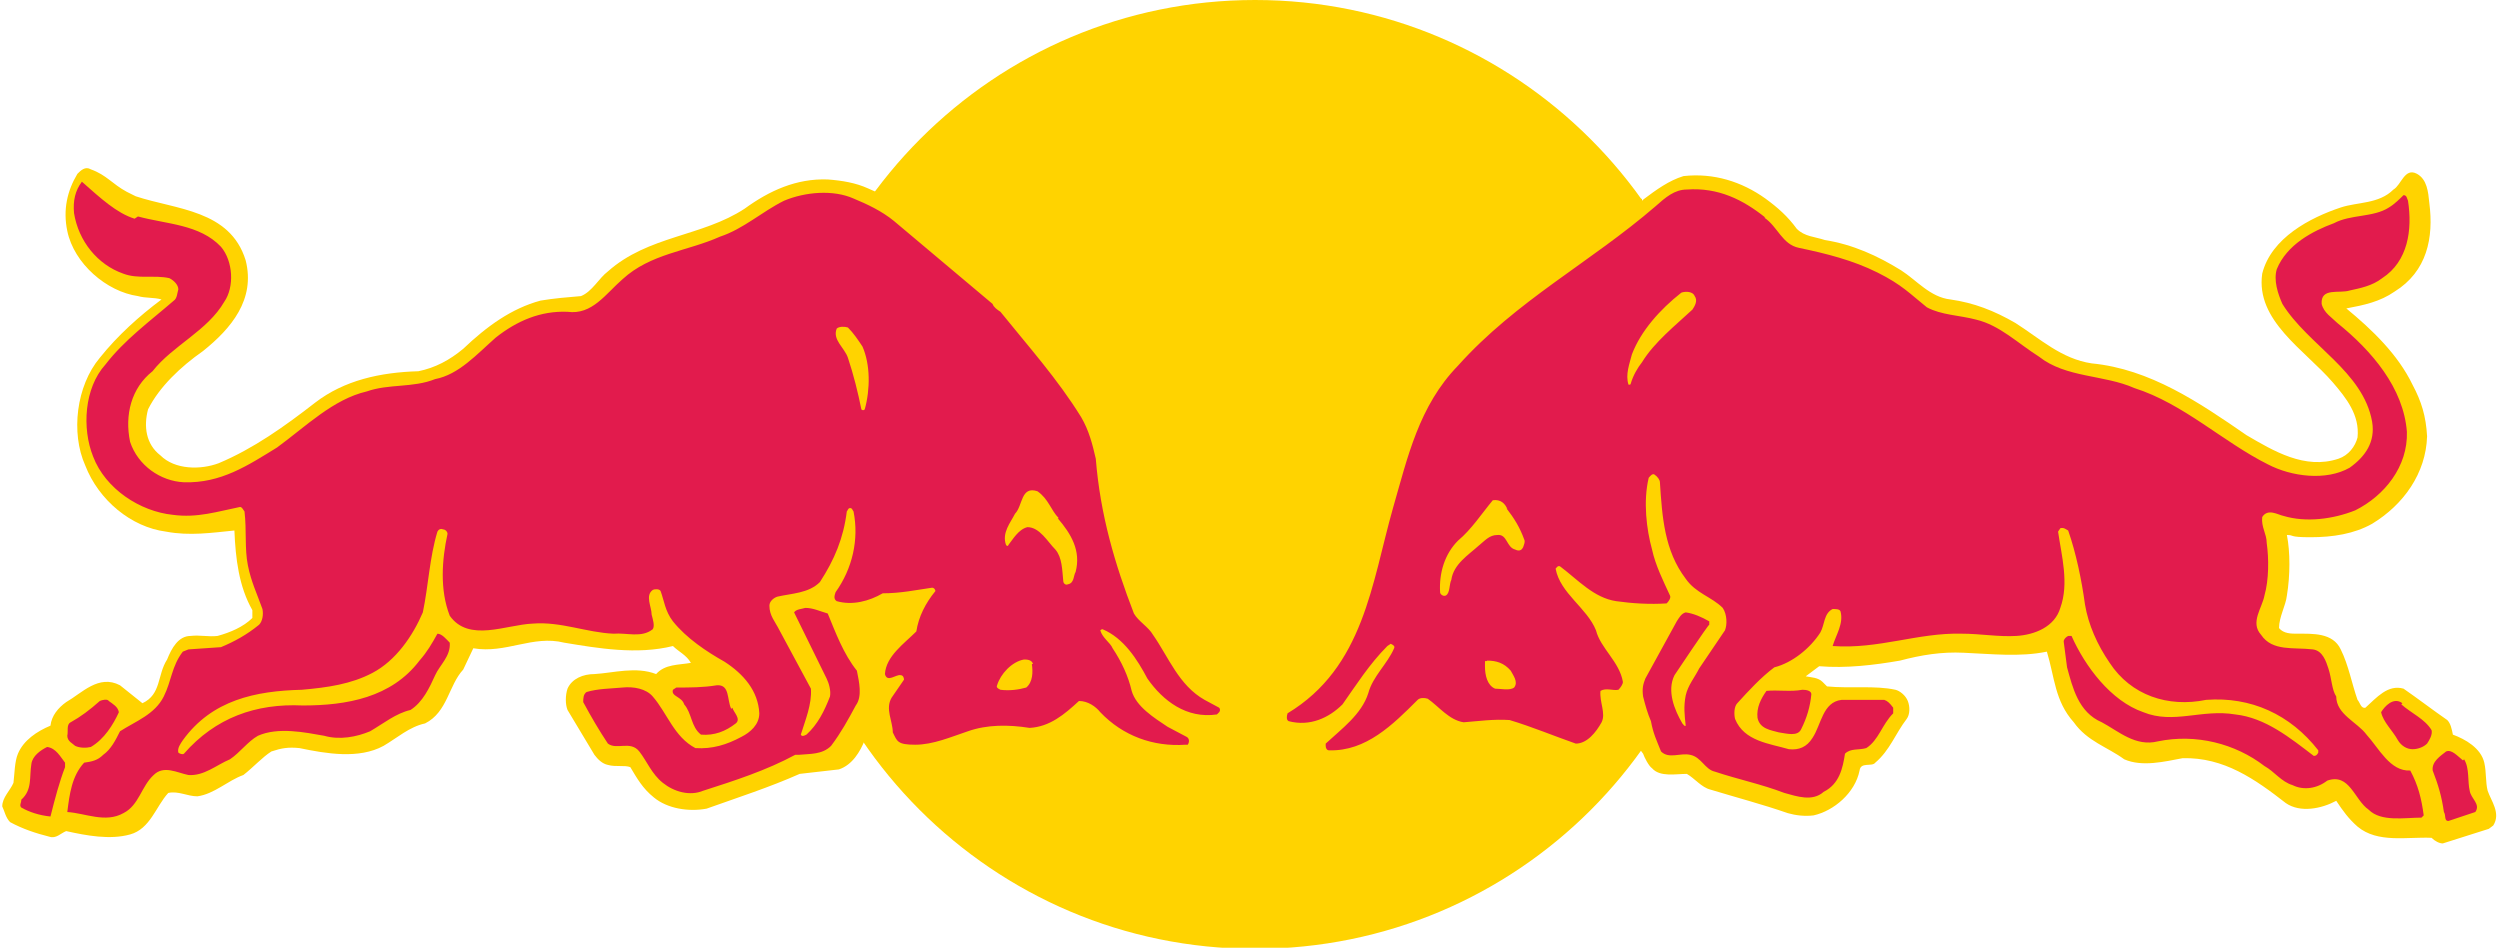 <svg xmlns="http://www.w3.org/2000/svg" viewBox="0 0 222.9 84.5"><path d="M69.7 42.3C69.7 18.9 88.6 0 111.9 0s42.3 18.9 42.3 42.3-18.9 42.3-42.3 42.3-42.3-19-42.3-42.3" style="stroke-width:0;fill:#ffd300"/><path d="M78 17.1c.7.3 1.3.7 2.1 1.1 3.2 2.2 5.2 4 10 8.1 1.4 1.4 3.1 3.7 4.3 5.1 2.6 3.3 4.5 5.6 4.8 8.3.8 5.5 1.5 8.5 3.6 14.1.2.5 1.1 1.3 1.6 2 1.3 1.6 1.9 4.3 4.3 5.7 1.3.8 1.5.9 2 1.2.7.5-.4 2.5-3.8 2.1 1.7.9 1.5 2.8-1 2.9-4.9.2-8-2.6-8.6-3.4-.3-.3-1.3 1-3.1 1.6-1.7.9-4.1 0-6 .3-1.7.3-4 1.4-5.9 1.5-3.3.1-3.7-2.2-3.7-4.1v-.9c-.3 1.2-1.5 3.3-1.5 3.3-.4 1-1.1 2.2-2.3 2.6l-3.5.4c-2.7 1.2-5.5 2.1-8.3 3.1-1.6.3-3.5 0-4.7-1-1-.8-1.5-1.7-2.1-2.7-.5-.2-1.3 0-2-.2-.5-.1-.9-.5-1.2-.9l-2.4-4c-.2-.5-.2-1.3 0-1.9.4-.9 1.4-1.3 2.4-1.3 1.7-.1 3.7-.7 5.5 0 .8-.9 2-.8 3.1-1-.4-.7-1.1-1-1.6-1.5-3.2.8-6.7.2-9.7-.3-2.8-.7-5.2 1-8.1.5l-.9 1.9c-1.3 1.4-1.4 3.8-3.4 4.8-1.4.3-2.5 1.3-3.7 2-2.2 1.2-5.1.7-7.5.2-1-.1-1.6 0-2.5.3-.8.5-1.6 1.4-2.5 2.1-1.4.5-2.6 1.7-4.1 1.9-.9 0-1.7-.5-2.6-.3-1.1 1.2-1.6 3.2-3.4 3.7s-3.9.1-5.7-.3c-.5.2-.9.7-1.5.5-1.2-.3-2.4-.7-3.5-1.3-.4-.4-.5-1-.7-1.4 0-.8.7-1.4 1-2.1.1-.8.1-1.9.4-2.6.5-1.2 1.7-2 2.9-2.5.1-.9.7-1.6 1.4-2.1 1.4-.8 2.9-2.5 4.8-1.5l2 1.6c1.7-.8 1.3-2.5 2.2-3.9.4-1 1-2.1 2.1-2.1.8-.1 1.6.1 2.4 0 1.1-.3 2.3-.8 3.1-1.6v-.7c-1.2-2.1-1.5-4.6-1.6-7.1-2 .2-4 .5-6.1.1-3.1-.4-6-2.8-7.2-5.9-1.3-2.9-.8-7.1 1.3-9.6 1.6-2 3.5-3.7 5.5-5.2-.7-.2-1.4-.1-2.1-.3-2.8-.4-5.7-2.9-6.3-5.8-.4-1.9 0-3.6.9-5.1.3-.3.7-.7 1.2-.4 1.4.5 1.9 1.3 3.2 2l.8.4c3.6 1.2 8.4 1.2 9.8 5.7.9 3.5-1.3 6.1-3.8 8.1-2 1.4-3.9 3.2-4.9 5.2-.4 1.5-.2 3.1 1.1 4.1 1.3 1.3 3.6 1.3 5.2.7 3.1-1.3 5.9-3.3 8.6-5.4 2.6-2 5.8-2.7 9.2-2.8 1.5-.3 2.8-1 4-2 2.1-2 4.3-3.6 6.9-4.3 1.2-.2 2.4-.3 3.6-.4 1-.4 1.6-1.6 2.4-2.2 3.6-3.2 8.4-3.1 12.2-5.6 2.2-1.6 4.6-2.7 7.4-2.6 1.3.1 2.5.3 3.6.8l.9.4Zm3.6 37.2c-2.4.1-3.9.7-5.6.9.1 1.5 1 2.8 2.2 4.5.7-2.5 2.7-3.5 3.4-5.4m61.4.5c1.1 1.6 1.7 3.3 2.7 5 1-1.9 1.9-3.6 2.7-4.7-.1-.1-2.9.2-5.5-.3m2.4 8.1c-.1.3-.3.4-.8.4.3 1.5-.8 4.4-3.5 4.5-1.9.1-4.9-1.7-6.7-1.9-1.9-.1-5.2 1.3-7.2-1.6-2.6 3.2-5.7 4-8.3 3.9-1.5 0-3.2-.9-.9-2.8-5 1.6-5-1.7-4.1-2.4.5-.4 1.2-.8 3.1-2.6 7-7.3 4.4-20 12-28.4 2.9-3.3 5.4-5.1 11.4-9.4 2.1-1.4 4.1-3.5 6.1-4.9v.2c.1 0 .1-.1.1-.1 1.2-.9 2.3-1.7 3.6-2.1 2.7-.3 5.2.5 7.3 2 1.1.8 2 1.6 2.8 2.7.7.7 1.6.7 2.5 1 2.5.4 4.7 1.4 6.8 2.7 1.4.9 2.6 2.4 4.4 2.6 2.1.3 3.9 1 5.8 2.1 2.2 1.4 4.1 3.2 6.8 3.6 5.2.5 9.6 3.5 13.8 6.4 2.4 1.4 5.2 3.1 8.2 2.1.9-.3 1.5-1.1 1.7-1.9.2-2-1-3.5-2.2-4.9-2.5-2.9-6.9-5.5-6.3-9.7.8-3.2 4.3-5 7-5.9 1.5-.5 3.4-.3 4.7-1.6.7-.4 1-2 2.1-1.4.9.5 1 1.6 1.1 2.6.4 3.1-.2 6.1-3.1 7.9-1.3.9-2.7 1.2-4.3 1.5 2.3 1.9 4.6 4.1 5.9 6.8.8 1.5 1.2 2.8 1.3 4.6-.1 3.3-2.1 6.1-4.9 7.8-1.6.9-3.5 1.2-5.5 1.2s-1.4-.2-2.1-.2c.3 1.5.3 3.6 0 5.4-.1.9-.7 1.9-.7 2.9.4.5 1.1.5 1.6.5 1.4 0 3.2-.1 3.9 1.4.7 1.4 1 3.1 1.5 4.5.2.2.3.8.7.7 1-.9 2-2.1 3.4-1.7 1.3.9 2.6 1.9 3.9 2.8.3.3.4.8.5 1.3 1.1.4 2.5 1.2 2.8 2.5.2.9.1 1.7.3 2.5.3.9 1.2 2 .5 3.1l-.4.3-4.1 1.3c-.3 0-.7-.2-1-.5-2.2-.1-4.8.5-6.6-1-.8-.7-1.3-1.4-1.9-2.3-1.3.7-3.2 1.1-4.5.2-2.7-2.1-5.5-4.1-9.2-4-1.6.3-3.6.8-5.2.1-1.5-1.1-3.3-1.6-4.5-3.3-1.7-1.9-1.7-4-2.4-6.3-2.4.5-5 .2-7.4.1-2-.1-3.8.2-5.7.7-2.3.4-4.8.7-7.2.5l-1.2.9c.5.1 1.1.1 1.5.5l.4.4c2 .2 4.3-.1 6.1.3.4.1.9.5 1.1 1s.2 1.2-.1 1.6c-1 1.3-1.5 2.8-2.8 3.9-.3.4-1.3-.1-1.4.7-.4 2-2.3 3.6-4.1 4-.8.1-1.6 0-2.3-.2-2.3-.8-4.6-1.4-6.9-2.1-.8-.2-1.4-1-2.1-1.4-1 0-2.4.3-3.1-.5-.3-.2-.7-1-.8-1.3-.8-1-1.3-2.7-1.6-4.3" style="fill-rule:evenodd;stroke-width:0;fill:#ffd300"/><path d="M76.9 30.9c.7 1.6.7 3.8.2 5.6q-.15.15-.3 0c-.3-1.5-.7-3.1-1.2-4.6-.3-.9-1.4-1.6-1-2.6.2-.2.7-.2 1-.1.5.5.9 1.1 1.3 1.7m17.4 15.3c1.2 1.4 2.1 2.9 1.6 4.8-.2.3-.1 1-.7 1.1-.2.1-.4-.1-.4-.3-.1-1-.1-2.1-.7-2.8-.7-.7-1.4-2-2.5-2-.8.2-1.3 1.1-1.7 1.6 0 .1-.1.1-.2 0-.4-1.1.4-2 .8-2.8.7-.7.5-2.5 2-2 1 .7 1.2 1.7 1.9 2.4m-2.4 13c.1.7.1 1.6-.5 2.1-.7.2-1.5.3-2.3.2-.2-.1-.4-.2-.3-.4.3-1 1.3-2.1 2.4-2.3.2 0 .7 0 .8.4M12.3 19.3c2.6.7 5.5.7 7.4 2.7 1.1 1.3 1.2 3.6.3 4.9-1.5 2.6-4.6 3.9-6.4 6.2-1.9 1.5-2.5 3.9-2 6.3.7 2.1 2.7 3.5 4.8 3.6 3.3.1 5.7-1.5 8.3-3.1 2.6-1.9 5-4.3 8-5 2-.7 4.1-.3 6.1-1.1 2.1-.4 3.7-2.2 5.4-3.7 1.9-1.5 4-2.4 6.4-2.3 2.2.3 3.4-1.6 4.9-2.9 2.5-2.3 5.8-2.5 8.7-3.8 2.1-.7 3.7-2.2 5.7-3.2 1.9-.8 4.4-1 6.2-.2 1.2.5 2.5 1.1 3.6 2l8.8 7.4c.1.3.4.5.7.7 2.5 3.1 5.1 6 7.2 9.4.7 1.2 1 2.4 1.3 3.7.4 5 1.7 9.4 3.4 13.8.4.7 1.3 1.2 1.7 1.9 1.4 2 2.3 4.5 4.6 5.8l1.3.7c.1.1.1.3 0 .4l-.2.2c-2.7.4-4.8-1.2-6.2-3.2-.9-1.7-2.1-3.6-4-4.4-.1 0-.2.1-.2.1.2.7.9 1.1 1.1 1.6.8 1.2 1.4 2.5 1.7 3.8.4 1.4 2 2.4 3.2 3.2l1.7.9c.2.1.3.4.1.7h-.2c-2.9.2-5.6-.8-7.6-2.9-.4-.5-1.1-1-1.9-1-1.3 1.2-2.6 2.3-4.4 2.4-1.9-.3-3.8-.3-5.5.3-1.5.5-3.1 1.2-4.7 1.2s-1.6-.3-2-1.1c0-1-.7-2.1-.1-3.1l1.1-1.6c0-.2-.1-.4-.3-.4-.4-.1-1.2.7-1.4-.1.1-1.6 1.7-2.7 2.8-3.8.2-1.3.8-2.5 1.7-3.6 0-.1-.1-.3-.3-.3-1.4.2-2.8.5-4.4.5-1.2.7-2.7 1.1-4.1.7-.3-.2-.2-.5-.1-.8 1.5-2.1 2.1-4.7 1.6-7.2-.1-.1-.1-.3-.3-.3s-.2.2-.3.3c-.3 2.4-1.1 4.3-2.4 6.3-1 1-2.5 1-3.8 1.3-.3.1-.7.4-.7.8 0 .9.5 1.4.9 2.2l2.8 5.2c.1 1.4-.5 2.8-.9 4.1.1.2.3.1.5 0 1-.9 1.6-2.1 2.1-3.4.1-.5-.1-1.2-.3-1.6l-2.9-5.9c.2-.3.7-.3 1-.4.7 0 1.3.3 2 .5.7 1.7 1.4 3.6 2.6 5.1.2 1 .5 2.3-.1 3.1-.7 1.3-1.3 2.4-2.2 3.6-.8.8-1.9.7-2.9.8h-.3c-2.6 1.4-5.4 2.3-8.2 3.2-1.2.5-2.6.1-3.6-.7S57.7 67.9 57 67c-.8-1-2-.1-2.8-.7-.8-1.2-1.5-2.4-2.2-3.7 0-.3 0-.7.3-.9 1-.3 2.1-.3 3.2-.4 1-.1 2.1.1 2.7.8 1.3 1.5 1.9 3.6 3.8 4.6 1.5.1 2.8-.3 4.1-1 .8-.4 1.6-1.1 1.6-2.1-.1-2-1.4-3.5-3.1-4.6-1.6-.9-3.4-2.1-4.6-3.6-.7-.9-.8-1.9-1.1-2.7-.1-.2-.5-.2-.7-.1-.7.5-.1 1.5-.1 2.2.1.4.3 1 .1 1.3-1 .8-2.3.3-3.5.4-2.4-.1-4.7-1.1-7.2-.9-2.4.1-5.7 1.7-7.4-.7-.9-2.3-.7-5-.2-7.3 0-.2-.2-.4-.4-.4-.2-.1-.4 0-.5.2-.7 2.3-.8 4.8-1.3 7.2-.9 2.1-2.4 4.3-4.5 5.4-1.9 1-4 1.3-6.3 1.5-4.1.1-8 .9-10.6 4.5-.2.3-.5.7-.4 1.1.1.1.4.2.5.1 2.8-3.2 6.4-4.5 10.6-4.3 3.9 0 7.9-.7 10.4-4 .7-.8 1.1-1.5 1.6-2.4.4 0 .8.5 1.1.8.1 1.2-.9 2-1.3 2.9-.5 1.1-1.1 2.4-2.2 3.1-1.3.3-2.4 1.2-3.6 1.9-1.2.5-2.7.8-4.1.4-1.7-.3-4.1-.8-5.9 0-.9.5-1.6 1.5-2.5 2.1-1.2.5-2.3 1.5-3.7 1.4-1-.2-2.2-.9-3.1 0-1.1 1-1.3 2.7-2.7 3.4-1.6.9-3.4 0-5-.1.2-1.6.4-3.2 1.5-4.4.7-.1 1.2-.2 1.7-.7.7-.5 1.1-1.3 1.5-2.1 1.4-.9 3.1-1.5 3.9-3.1.7-1.4.7-2.7 1.7-4l.5-.2 2.9-.2c1.2-.5 2.3-1.1 3.4-2 .3-.3.4-.9.3-1.4-.5-1.4-1-2.4-1.3-3.9s-.1-3.1-.3-4.8c-.1-.1-.2-.4-.4-.4-2 .4-3.8 1-6 .7-2.9-.3-6-2.3-7.1-5.2-1-2.5-.8-6.1 1.1-8.2 1.7-2.2 3.9-3.8 6.1-5.7.3-.2.3-.7.4-1 0-.4-.4-.8-.8-1-1.3-.3-2.8.1-4.1-.4-2.3-.8-4-2.9-4.4-5.4-.1-1.1.1-2 .7-2.8C9 17.7 10.4 19 12 19.5M5.8 68.1v.3c-.5 1.3-.9 2.8-1.3 4.4-1-.1-1.9-.4-2.6-.8-.2-.2 0-.4 0-.7 1-.9.7-2 .9-3.2.1-.7.8-1.2 1.4-1.5.8.1 1.2.9 1.6 1.4m4.8-4.5c-.5 1.1-1.3 2.4-2.5 3.1-.4.1-1 .1-1.4-.1-.2-.2-.7-.4-.7-.9.1-.4-.1-1 .3-1.2.9-.5 1.7-1.1 2.6-1.9.2-.1.7-.2.8 0 .4.3.8.5.9 1m54.7-.4c.1.4.8 1 .3 1.4-.9.7-1.9 1.1-3.1 1-.9-.7-.8-1.9-1.5-2.7-.2-.7-1.2-.7-1-1.3l.3-.2c1.2 0 2.4 0 3.6-.2 1.2-.1.9 1.3 1.3 2.1m69.1-17.9c.7.9 1.2 1.7 1.6 2.8.1.2 0 .4-.1.7-.1.2-.3.4-.7.2-.8-.2-.7-1.4-1.6-1.3-.7 0-1.1.5-1.6.9-1 .9-2.3 1.7-2.5 3.1-.2.4-.1 1.2-.5 1.4-.2.1-.5-.1-.5-.3-.1-1.7.4-3.4 1.6-4.6 1.2-1 2.1-2.4 3.1-3.6.7-.1 1.1.3 1.3.8m.3 14.4c.2.4.7 1 .3 1.5-.4.3-1.2.1-1.7.1-.7-.3-.9-1.2-.9-2s0-.3.2-.5c.8 0 1.5.2 2.1.9m16.4-33.4c.3.4 0 .9-.2 1.2-1.5 1.4-3.4 2.9-4.5 4.7-.4.5-.8 1.2-1 1.9 0 .1-.1.1-.2.1-.3-.9.1-1.9.3-2.7.8-2.1 2.5-4 4.4-5.5.2-.1 1-.2 1.2.3m6.2-7c1.2.8 1.6 2.4 3.1 2.7 2.4.5 4.8 1.1 7 2.2s2.9 1.9 4.4 3.1c1.3.7 2.9.7 4.4 1.1 2.1.5 3.7 2.1 5.6 3.3 2.4 1.9 5.8 1.6 8.5 2.8 4.4 1.4 7.9 4.8 11.9 6.8 2.1 1.1 5.2 1.5 7.3.3 1.4-1 2.3-2.3 2-4.1-.8-4.5-5.7-6.8-8-10.5-.4-.9-.8-2.1-.5-3.1.9-2.2 3.2-3.4 5.1-4.1 1.5-.8 3.5-.5 4.9-1.4.5-.3 1-.8 1.3-1.1.3 0 .3.3.4.5.4 2.6 0 5.4-2.3 6.9-.9.7-2 .9-2.9 1.1-.9.3-2.6-.3-2.5 1.2.2.8.9 1.2 1.4 1.7 3.1 2.5 5.9 5.8 6.2 9.7.1 3.1-2 5.7-4.6 7-2 .8-4.4 1.1-6.4.5-.5-.1-1.4-.7-1.9.1-.1.9.4 1.5.4 2.3.2 1.4.2 3.3-.2 4.7-.2 1.1-1.3 2.4-.3 3.5 1 1.5 2.9 1.1 4.6 1.3.9.1 1.2 1.1 1.4 1.7.3.9.3 1.9.7 2.5 0 1.6 1.9 2.3 2.7 3.4 1.1 1.2 2.1 3.3 3.9 3.2.7 1.3 1 2.5 1.2 4l-.2.2c-1.5 0-3.6.4-4.7-.7-1.3-.9-1.7-3.3-3.7-2.6-.9.7-2.1.9-3.1.4-1-.3-1.6-1.2-2.5-1.7-2.6-2-6.1-2.9-9.5-2.2-2 .5-3.5-.9-5-1.7-2.1-.9-2.6-3.1-3.1-4.9l-.3-2.3c0-.2.2-.4.4-.5h.3c1.2 2.7 3.5 5.8 6.4 6.8 2.7 1.1 5.2-.3 8.2.2 2.7.3 4.9 2.1 7 3.7.2 0 .3-.1.4-.3v-.2c-2.5-3.2-6-4.8-10-4.5-3.4.7-6.7-.4-8.6-3.3-1.1-1.6-1.9-3.4-2.2-5.2-.3-2.2-.8-4.6-1.5-6.6-.2-.1-.4-.3-.7-.2l-.2.3c.3 2.1 1 4.6.2 6.8-.5 1.7-2.3 2.4-3.9 2.5s-3.2-.2-4.9-.2c-3.9-.1-7.4 1.4-11.5 1.1.3-1 1-2 .7-3.1-.1-.2-.4-.2-.7-.2-.8.4-.7 1.4-1.1 2.1-.9 1.4-2.5 2.7-4.1 3.1-1.2.9-2.3 2.1-3.3 3.2-.3.3-.3 1-.2 1.4.8 2 3.1 2.2 4.8 2.7.9.1 1.6-.2 2.1-1 .8-1.2.9-3.2 2.6-3.4h3.8c.3.1.5.3.8.7v.5c-1 1-1.3 2.4-2.4 3.1-.7.2-1.4 0-1.9.5-.2 1.3-.5 2.7-1.9 3.4-1 .9-2.4.4-3.5.1-2.1-.8-4.1-1.2-6.2-1.9-.9-.2-1.2-1.3-2.2-1.5-.9-.2-1.9.4-2.6-.3-.4-1-.7-1.6-.9-2.7-.3-.7-.5-1.4-.7-2.2-.1-.7 0-1.1.2-1.6l2.8-5.1c.2-.3.4-.7.8-.8.7.1 1.4.4 2.1.8v.3c-.1 0-3.1 4.5-3.1 4.5-.7 1.4 0 3.1.7 4.3.1.1.2.3.3.2-.1-.9-.2-1.7 0-2.7.2-.9.8-1.6 1.2-2.4l2.3-3.4c.2-.5.2-1.4-.2-2-1-1-2.4-1.3-3.3-2.6-1.9-2.5-2.1-5.5-2.3-8.6 0-.2-.2-.5-.5-.7-.2-.1-.4.2-.5.3-.5 2.1-.2 4.6.3 6.4.3 1.4 1 2.8 1.6 4.1.1.2-.1.5-.3.7-1.5.1-3.1 0-4.5-.2-2-.3-3.4-1.9-5-3.1-.2-.1-.3.1-.4.2.4 2.2 2.8 3.5 3.6 5.5.4 1.6 2.1 2.8 2.4 4.6 0 .2-.2.5-.4.7-.5.1-1.1-.2-1.6.1-.1 1 .5 2 .1 2.8-.5.9-1.3 1.9-2.3 1.9-2-.7-3.9-1.5-5.9-2.1-1.4-.1-2.8.1-4.1.2-1.3-.2-2.2-1.4-3.2-2.1-.3-.1-.7-.1-.9.1-2.2 2.2-4.6 4.6-7.9 4.5-.2 0-.3-.2-.3-.4v-.2c1.4-1.3 3.2-2.6 3.8-4.5.4-1.5 1.7-2.6 2.3-4 .1-.2-.1-.3-.3-.4l-.3.2c-1.6 1.6-2.8 3.5-4 5.2-1.2 1.2-2.9 2-4.8 1.5-.2-.1-.2-.4-.1-.7 6.8-4.1 7.5-11.6 9.4-18.3 1.3-4.5 2.3-9.1 5.8-12.7 5.2-5.8 11.8-9.2 17.6-14.2.9-.8 1.7-1.5 2.8-1.5 2.8-.2 5 .9 7 2.5m62.3 48.3c.5.8.3 2 .5 2.8.1.7 1 1.2.5 1.9l-2.4.8c-.4 0-.2-.5-.4-.8-.2-1.4-.5-2.4-1-3.7-.1-.8.7-1.3 1.2-1.7.5-.2 1 .4 1.5.8m-5.5-5c.9.8 2.1 1.3 2.7 2.3.1.4-.2.9-.4 1.2-.3.3-.8.5-1.3.5s-1-.3-1.3-.8c-.5-.9-1.3-1.6-1.5-2.5.3-.5 1.1-1.4 1.9-.8m-52.7-.8c-.1 1.1-.4 2.1-.9 3.1-.3.7-1.3.4-2 .3-.7-.2-1.7-.3-1.9-1.3-.1-.9.3-1.7.8-2.4 1-.1 2.2.1 3.2-.1.4 0 .8.1.8.4" style="fill-rule:evenodd;stroke-width:0;fill:#e21b4d"/></svg>